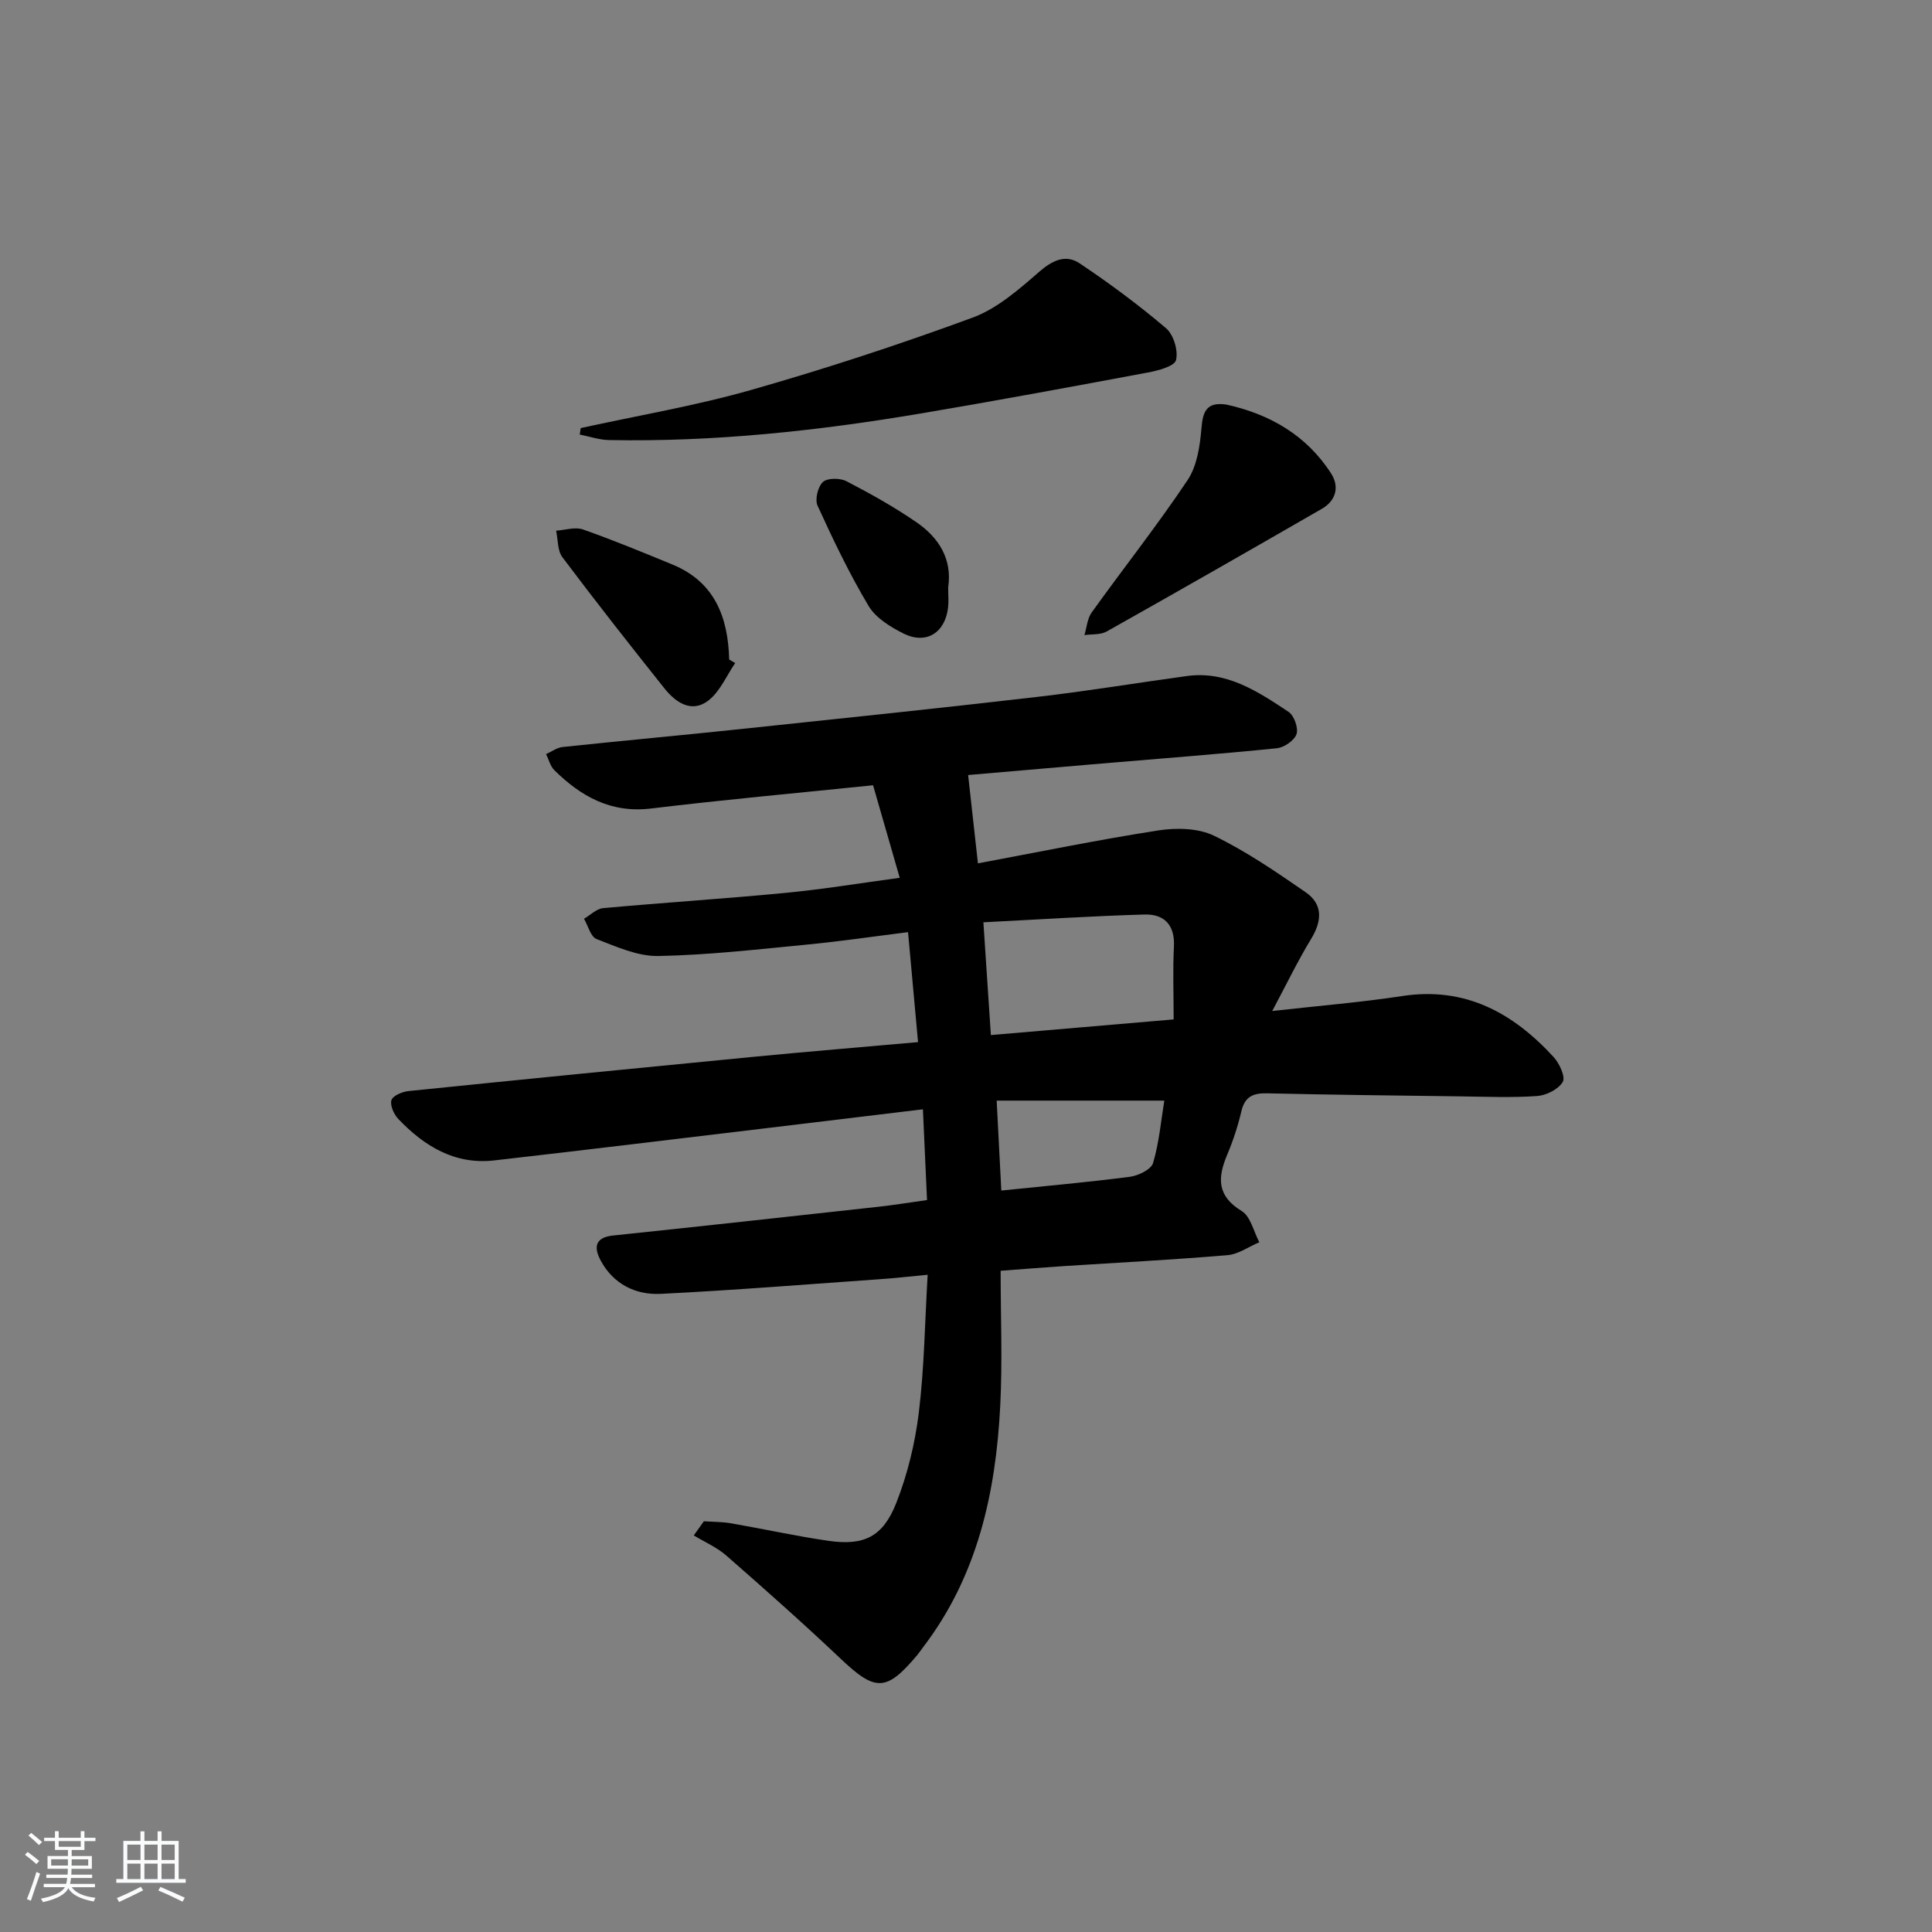 <svg enable-background="new 0 0 400 400" viewBox="0 0 400 400" xmlns="http://www.w3.org/2000/svg"><rect x="0" y="0" width="400" height="400" fill="#808080" stroke="none"/><path d="m5.17 384 .55-.58c.85.61 1.65 1.24 2.4 1.87l-.59.64c-.83-.73-1.62-1.38-2.36-1.93m1.22 9.53-.82-.34c.71-1.76 1.37-3.64 1.98-5.63.24.13.5.25.76.36-.6 1.67-1.24 3.54-1.92 5.61m-.5-13.5.57-.54c.56.44 1.31 1.06 2.26 1.87l-.65.64c-.67-.66-1.4-1.32-2.18-1.97m3.25.46h2.24v-1.36h.77v1.36h4.57v-1.36h.76v1.36h2.28v.69h-2.28v1.84h-2.64v1.26h4.18v2.64h-4.21c0 .45-.02.86-.05 1.21h4.32v.69h-4.38c-.04.34-.1.75-.19 1.22h5.15v.69h-4.82c.87 1.19 2.51 1.92 4.93 2.19-.17.31-.3.57-.37.76-2.77-.49-4.52-1.41-5.26-2.76-.56 1.26-2.3 2.23-5.24 2.9-.12-.24-.26-.48-.43-.72 2.73-.55 4.38-1.34 4.96-2.38h-4.38v-.69h4.65c.1-.38.17-.79.21-1.22h-4.32v-.69h4.4c.03-.34.05-.75.05-1.21h-4.2v-2.64h4.23v-1.26h-2.69v-1.84h-2.24zm1.46 4.46v1.29h3.45c.01-.4.02-.57.01-.53v-.32-.45h-3.46zm1.55-2.59h4.57v-1.19h-4.57zm6.11 2.59h-3.42v.77c-.01.19-.01.37-.02.53h3.44z" fill="#fafbfc"/><path d="m32.63 379.16h.82v1.98h3.54v7.89h1.46v.78h-14.37v-.78h1.46v-7.89h3.54v-1.98h.82v1.98h2.73zm-3.49 11.48.5.73c-1.61.82-3.28 1.63-5 2.42-.13-.27-.28-.55-.44-.82 1.75-.73 3.4-1.5 4.94-2.33m-2.78-5.55h2.73v-3.18h-2.73zm0 3.95h2.73v-3.2h-2.73zm3.54-3.95h2.73v-3.18h-2.73zm0 3.95h2.73v-3.2h-2.73zm7.89 4.68c-1.84-.92-3.51-1.7-5.02-2.32l.45-.73c1.89.8 3.57 1.55 5.04 2.23zm-1.62-11.81h-2.73v3.18h2.73zm-2.73 7.13h2.73v-3.2h-2.73z" fill="#fafbfc"/><g fill="#000001"><path d="m145.73 314.96c1.89.13 3.81.11 5.66.43 6.69 1.16 13.34 2.63 20.05 3.61 7.38 1.08 11.33-.75 14.12-7.82 2.34-5.94 3.89-12.36 4.67-18.71 1.13-9.18 1.24-18.48 1.83-28.54-3.83.36-6.89.71-9.97.92-15.09 1.06-30.17 2.28-45.28 3.03-5.21.26-9.83-2.02-12.45-6.91-1.38-2.58-1.32-4.76 2.57-5.17 18.34-1.92 36.67-3.94 55-5.96 3.11-.34 6.2-.85 10-1.38-.28-6.2-.55-12.27-.85-18.79-11.08 1.33-21.72 2.63-32.36 3.9-18.8 2.24-37.59 4.54-56.39 6.68-8.15.93-14.46-2.93-19.84-8.55-.92-.97-1.76-2.79-1.45-3.91.24-.9 2.21-1.76 3.49-1.89 23.8-2.43 47.6-4.79 71.41-7.09 11.08-1.07 22.17-1.99 34.13-3.05-.67-7.4-1.34-14.74-2.07-22.77-7.26.91-14.09 1.92-20.95 2.58-10.24.99-20.5 2.17-30.76 2.36-4.26.08-8.65-1.92-12.78-3.51-1.22-.47-1.75-2.75-2.6-4.2 1.32-.76 2.59-2.08 3.97-2.2 12.58-1.15 25.19-1.95 37.76-3.16 7.72-.74 15.39-2.01 23.64-3.12-1.95-6.78-3.73-12.94-5.52-19.16-15.63 1.61-30.82 2.98-45.95 4.81-8.31 1.01-14.51-2.48-20.04-7.93-.84-.83-1.15-2.21-1.71-3.33 1.14-.51 2.25-1.35 3.43-1.47 12.39-1.31 24.8-2.44 37.19-3.75 20.32-2.14 40.64-4.26 60.94-6.61 10.39-1.2 20.71-2.91 31.08-4.33 8.26-1.14 14.72 3.2 21.08 7.41 1.15.76 2.07 3.36 1.65 4.61-.46 1.33-2.57 2.78-4.09 2.93-12.07 1.22-24.16 2.13-36.25 3.16-9.23.78-18.46 1.59-27.65 2.38.69 6.25 1.35 12.13 2.03 18.29 12.58-2.35 24.92-4.89 37.36-6.82 3.74-.58 8.24-.49 11.52 1.1 6.65 3.22 12.85 7.47 18.96 11.69 3.61 2.49 3.42 5.93 1.15 9.66-2.74 4.49-5.02 9.25-8.06 14.94 9.85-1.11 18.42-1.8 26.91-3.1 13.06-2 22.96 3.49 31.36 12.64 1.2 1.31 2.49 4.11 1.88 5.14-.9 1.53-3.39 2.78-5.29 2.92-5.3.37-10.65.14-15.98.07-13.31-.17-26.62-.32-39.93-.63-2.92-.07-4.63.68-5.34 3.73-.72 3.06-1.71 6.09-2.93 8.98-2 4.74-2.17 8.53 3 11.66 1.84 1.12 2.47 4.25 3.65 6.46-2.2.93-4.34 2.49-6.6 2.68-11.27.95-22.56 1.53-33.85 2.26-4.14.27-8.28.61-13.11.97 0 9.43.39 18.7-.08 27.94-.92 18-4.69 35.22-15.96 49.98-.4.53-.77 1.09-1.19 1.6-6.41 7.65-8.68 7.63-15.82.87-7.73-7.32-15.7-14.39-23.71-21.4-1.97-1.73-4.5-2.82-6.77-4.2.7-.98 1.4-1.95 2.09-2.93zm97.26-103.9c0-5.52-.19-10.31.06-15.08.23-4.5-2.04-6.76-6.1-6.64-11.03.32-22.06 1.04-33.35 1.61.55 8.33 1.04 15.73 1.55 23.35 12.85-1.09 25.06-2.14 37.84-3.24zm-1.93 16.81c-11.96 0-23.17 0-34.71 0 .35 6.86.66 12.84.96 18.62 9.18-.95 17.93-1.72 26.63-2.85 1.75-.23 4.39-1.51 4.79-2.85 1.26-4.25 1.64-8.74 2.33-12.92z"/><path d="m120.23 88.63c11.78-2.59 23.72-4.6 35.3-7.9 15.44-4.4 30.74-9.42 45.81-14.96 5.08-1.87 9.57-5.8 13.76-9.45 2.79-2.43 5.53-3.74 8.44-1.79 6.19 4.14 12.2 8.6 17.87 13.42 1.57 1.33 2.56 4.64 2.07 6.61-.32 1.28-3.72 2.17-5.86 2.57-15.66 2.93-31.32 5.83-47.02 8.48-21.35 3.6-42.82 5.91-64.52 5.5-2.02-.04-4.03-.74-6.05-1.14.07-.44.14-.89.2-1.34z"/><path d="m253.95 83.77c8.93 1.98 16.55 6.33 21.65 14.27 1.74 2.71 1.03 5.6-1.92 7.3-14.82 8.54-29.66 17.03-44.57 25.41-1.27.71-3.05.52-4.59.74.48-1.58.59-3.43 1.51-4.7 6.57-9.16 13.58-18.02 19.84-27.38 1.97-2.94 2.57-7.09 2.88-10.76.28-3.56 1.13-5.49 5.2-4.88z"/><path d="m152.21 137.28c-1.82 2.65-3.16 5.94-5.59 7.79-3.44 2.61-6.72.38-9.05-2.54-7.15-8.97-14.24-17.99-21.13-27.16-1.04-1.38-.9-3.65-1.3-5.5 1.86-.12 3.93-.82 5.56-.25 6.25 2.2 12.39 4.74 18.52 7.26 8.75 3.6 11.52 10.89 11.75 19.67.4.24.82.49 1.24.73z"/><path d="m196.31 121.61c0 1.48.13 2.83-.02 4.14-.59 5.24-4.5 7.74-9.17 5.44-2.74-1.36-5.8-3.24-7.29-5.74-3.98-6.66-7.34-13.71-10.57-20.77-.58-1.28.08-3.95 1.13-4.9.94-.85 3.54-.83 4.86-.15 4.99 2.59 9.93 5.35 14.54 8.53s7.39 7.63 6.52 13.45z"/></g></svg>